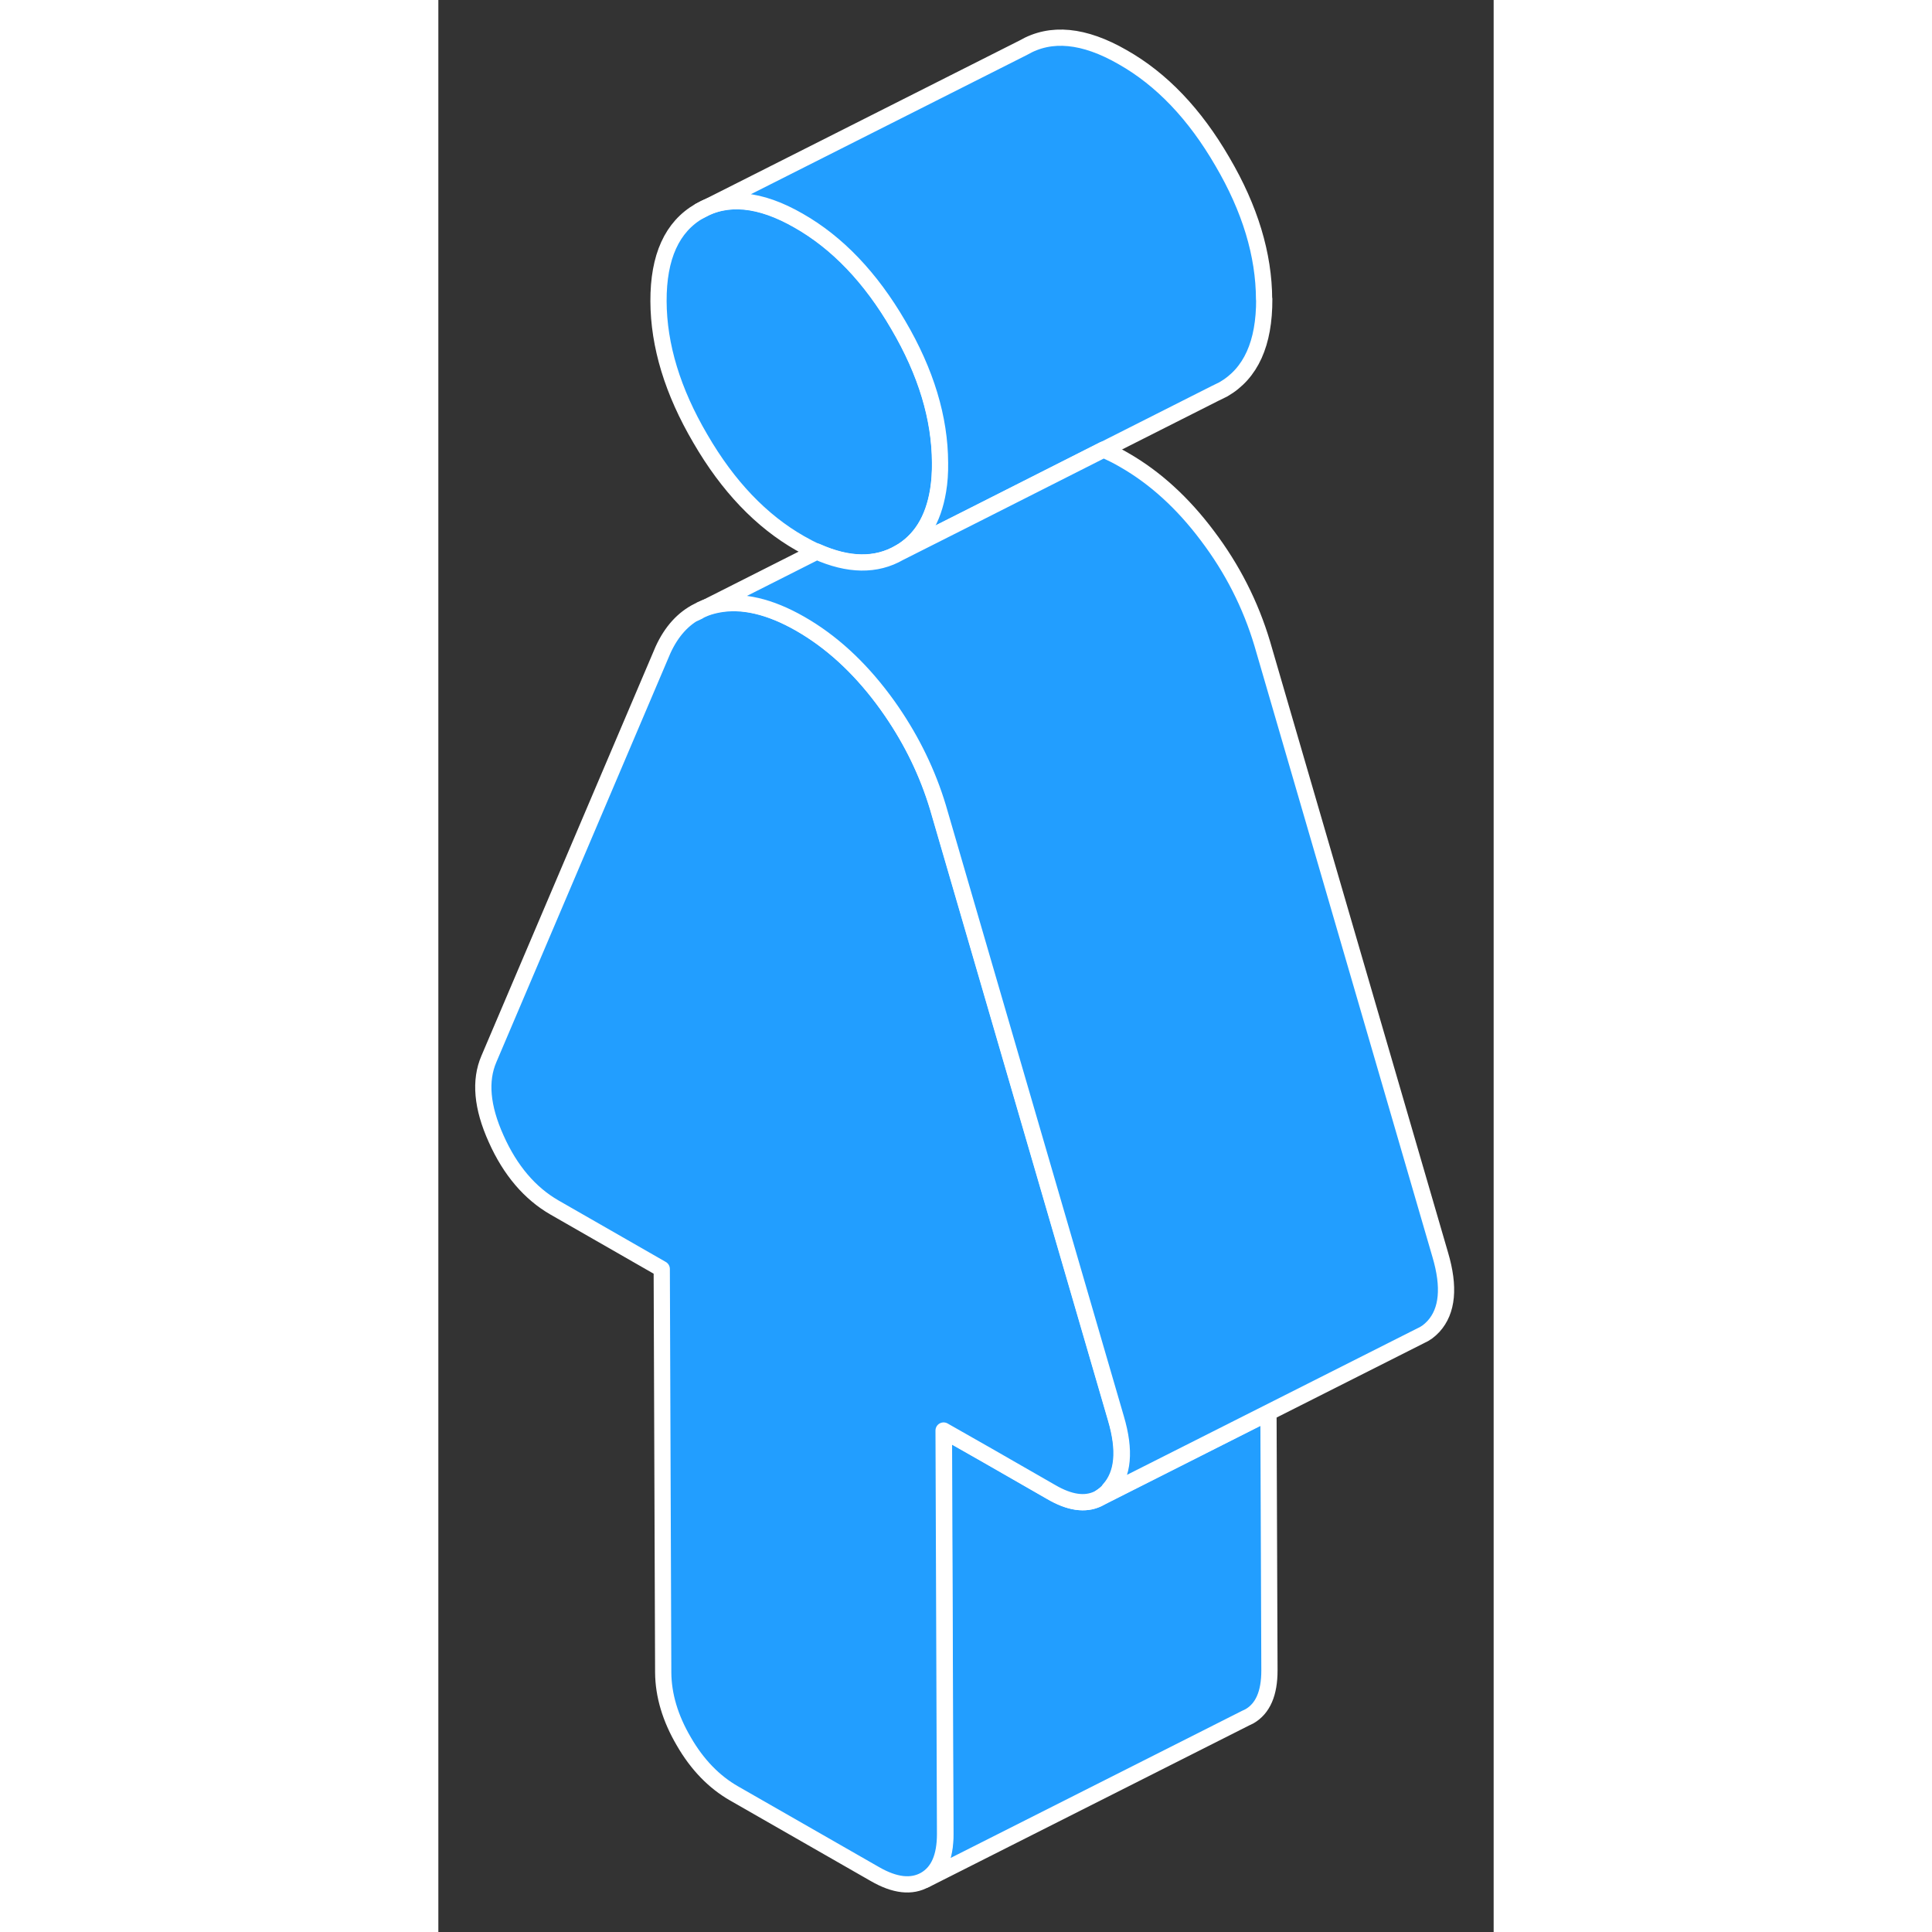 <svg width="48" height="48" viewBox="0 0 65 119" fill="#229EFF" xmlns="http://www.w3.org/2000/svg" stroke-width="1px" stroke-linecap="round" stroke-linejoin="round"><rect x="0" y="0" width="65" height="119" fill="#333333" stroke="none"/><path d="M30.91 28.492C30.91 29.113 30.87 29.683 30.79 30.212C30.5 32.023 29.7 33.292 28.39 34.053C26.95 34.883 25.25 34.852 23.3 33.983C22.96 33.833 22.62 33.653 22.27 33.453C19.89 32.093 17.84 29.953 16.14 27.023C14.43 24.113 13.57 21.282 13.56 18.552C13.55 15.822 14.39 13.963 16.09 12.992C17.78 12.012 19.82 12.213 22.2 13.582C24.6 14.943 26.64 17.082 28.34 20.012C30.05 22.922 30.9 25.753 30.91 28.492Z" stroke="white" stroke-linejoin="round"/><path d="M51.13 87.013L51.19 102.893C51.19 104.293 50.79 105.233 49.96 105.713L49.71 105.833L30 115.783C30.83 115.303 31.24 114.363 31.23 112.963L31.14 88.113L33.83 89.643L37.77 91.903C38.9 92.563 39.85 92.693 40.63 92.323L40.8 92.233L51.14 87.013H51.13Z" stroke="white" stroke-linejoin="round"/><path d="M41.32 91.782C41.15 91.963 40.97 92.112 40.78 92.233L40.61 92.323C39.83 92.692 38.88 92.562 37.75 91.903L33.81 89.642L31.12 88.112L31.21 112.962C31.21 114.362 30.81 115.302 29.98 115.782C29.15 116.252 28.12 116.142 26.89 115.432L18.21 110.462C16.99 109.762 15.95 108.702 15.12 107.262C14.28 105.832 13.86 104.412 13.85 103.012L13.76 78.162L7.15 74.373C5.64 73.502 4.43 72.093 3.56 70.142C2.68 68.192 2.54 66.562 3.11 65.233L13.84 40.023C14.36 38.892 15.08 38.093 16.01 37.633L16.18 37.542C16.49 37.392 16.83 37.292 17.19 37.222C18.7 36.932 20.4 37.333 22.27 38.403C24.15 39.483 25.86 41.032 27.38 43.062C27.56 43.303 27.74 43.553 27.91 43.803C29.17 45.633 30.12 47.593 30.76 49.712L41.72 87.343C42.31 89.332 42.17 90.802 41.31 91.752L41.32 91.782Z" stroke="white" stroke-linejoin="round"/><path d="M50.87 18.422C50.88 21.152 50.05 23.002 48.35 23.982L47.82 24.242L40.95 27.712L33.08 31.692L28.38 34.062C29.69 33.312 30.48 32.032 30.78 30.222C30.87 29.692 30.91 29.122 30.9 28.502C30.89 25.762 30.04 22.932 28.33 20.022C26.63 17.102 24.58 14.952 22.19 13.592C19.81 12.222 17.76 12.032 16.08 13.002L36.04 2.932C37.73 1.952 39.77 2.152 42.15 3.522C44.55 4.882 46.59 7.022 48.29 9.952C50 12.862 50.85 15.692 50.86 18.432L50.87 18.422Z" stroke="white" stroke-linejoin="round"/><path d="M61.29 81.702C61.05 81.962 60.79 82.152 60.51 82.272L40.79 92.222C40.98 92.102 41.16 91.952 41.33 91.772C42.2 90.822 42.33 89.352 41.74 87.362L30.78 49.732C30.14 47.612 29.18 45.652 27.93 43.822C27.76 43.572 27.58 43.322 27.4 43.082C25.88 41.052 24.18 39.502 22.29 38.422C20.42 37.352 18.71 36.952 17.21 37.242C16.85 37.312 16.51 37.412 16.2 37.562L23.31 33.972C25.26 34.842 26.96 34.872 28.4 34.042L33.1 31.672L40.97 27.692C41.39 27.872 41.82 28.082 42.26 28.342C44.14 29.422 45.85 30.972 47.37 33.002C48.9 35.022 50.03 37.242 50.75 39.652L61.71 77.282C62.3 79.272 62.16 80.742 61.3 81.692L61.29 81.702Z" stroke="white" stroke-linejoin="round"/><path d="M16.02 37.663L15.81 37.763" stroke="white" stroke-linejoin="round"/></svg>